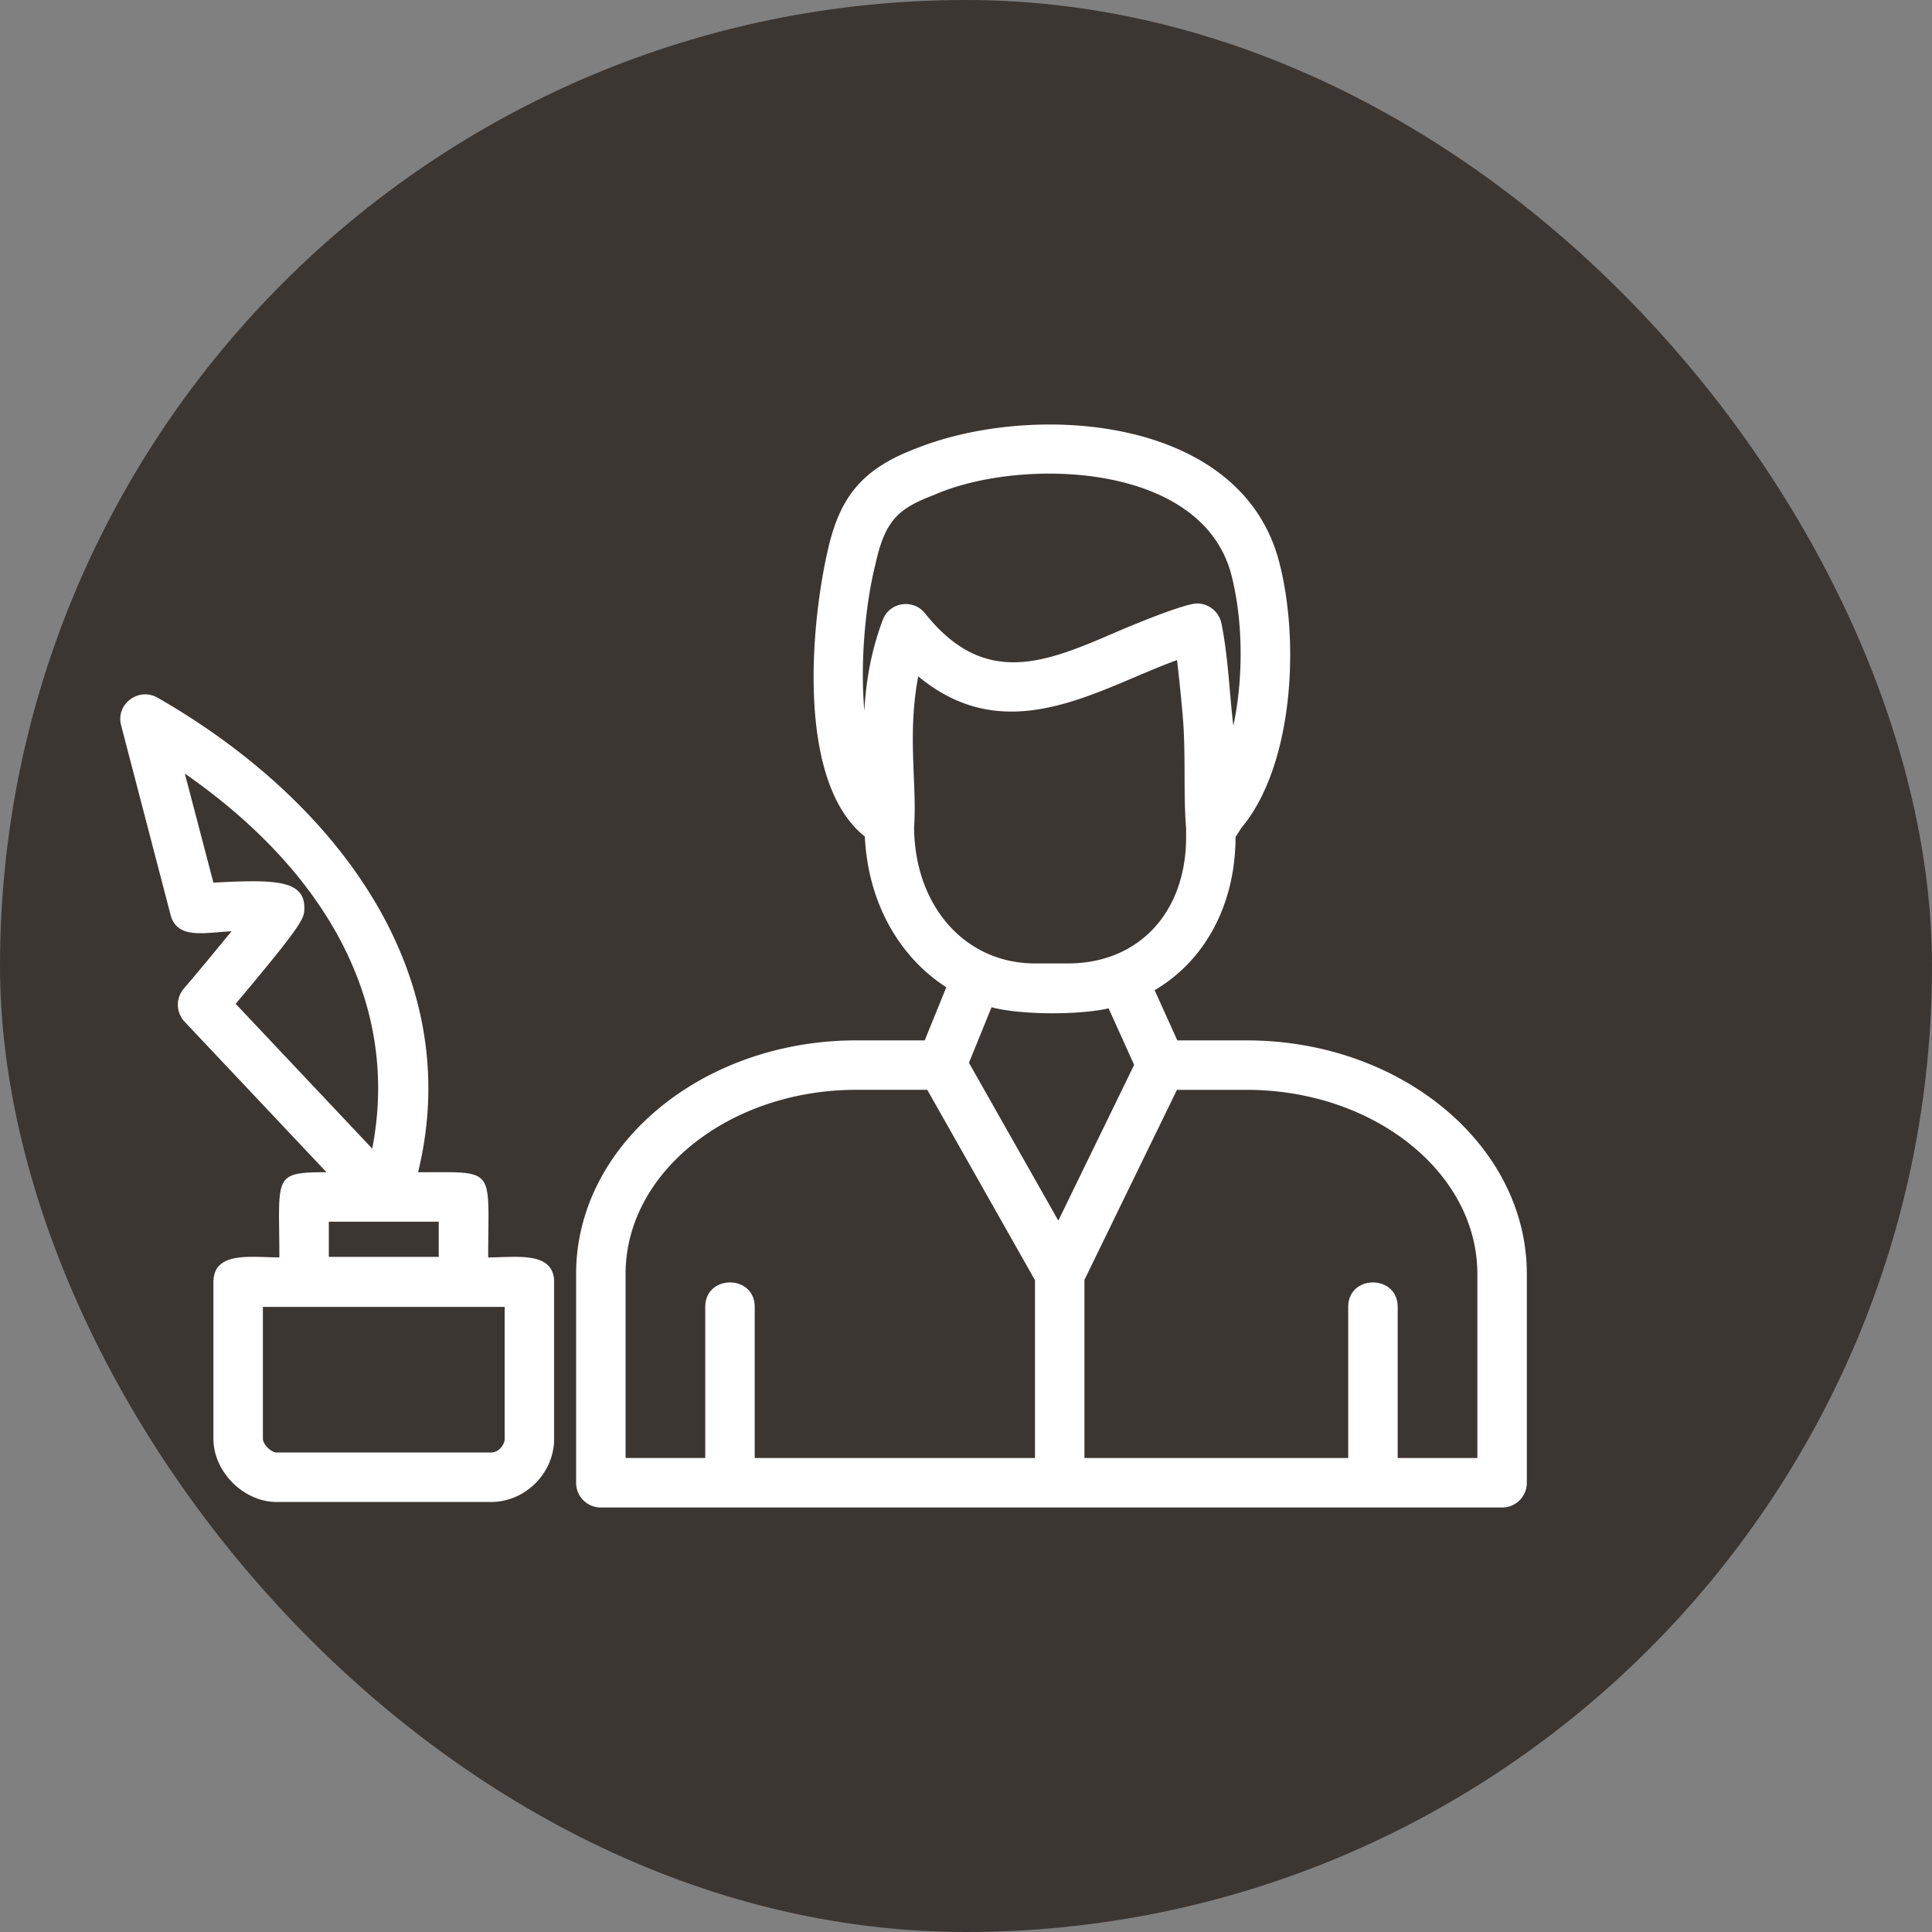 <svg xmlns="http://www.w3.org/2000/svg" viewBox="0 0 3872.97 3872.97"><rect x="0" y="0" width="3872.97" height="3872.97" fill="#808080" stroke="none"/><defs><style>.cls-1{fill:#3c3633;}.cls-2{fill:#fff;fill-rule:evenodd;}</style></defs><g id="Master_Layer_3" data-name="Master Layer 3"><rect class="cls-1" width="3872.97" height="3872.97" rx="1936.49"/></g><g id="Layer_1" data-name="Layer 1"><path class="cls-2" d="M2377.74,1666.86c-5.76-67.91-.27-147.11-6.61-223.09-3.3-38-7.17-76.56-11.57-114-158.35,57.27-339.53,181.68-518.88,32.5-22.34,119.6-2.08,215.44-8.25,302,.76,158.79,102.43,273.58,242.35,273.58h66.1c141.56,0,236.86-101.9,236.86-253.38v-17.62Zm633.43,1361.63H1204.48a49.36,49.36,0,0,1-49.57-49.58V2560.28c0-258.33,252.27-468.18,561.83-468.18h137L1897,1985.59c-94.61-60.72-157.23-170.3-163.28-302.14-136.43-108.18-108.53-420.08-75.94-566.32,24.23-115.12,71-170.76,178.45-211.52,231.91-93,649.89-67.88,727.64,225.85,42.38,160.15,29,410.35-75.46,534.85l-11.57,18.17c0,129.3-56.79,245.06-162.18,307l45.43,100.66H2498.9c309.57,0,561.85,209.85,561.85,468.18v418.63a49.37,49.37,0,0,1-49.58,49.58ZM1858.88,2191.23H1716.74c-255,0-462.68,165.81-462.68,369.05v369h159.73V2626.4c0-65.36,99.15-65.36,99.15,0v302.93h561.84v-356.5l-215.9-381.6Zm315,738.1H2702.7V2626.4c0-65.36,99.16-65.36,99.16,0v302.93H2961.6v-369c0-203.24-207.66-369.05-462.7-369.05H2359.38l-185.46,380.93v357.17Zm-186.19-903.64-45.27,111.39,179.14,316.34,152-312.19-51.17-113.32c-59.33,13.67-176.39,13.4-234.69-2.22ZM984.15,3017.46H554.51c-66.09,0-126.67-60.58-126.67-126.68v-314c0-63,76.69-49.58,132.19-49.58,0-162.58-14.69-170.76,94.57-170.76L370,2054.62a49.64,49.64,0,0,1-1.66-66.09c33.05-38.55,67.75-81,95.85-115.12-53.42,2.54-109.2,17-122.29-33L242.76,1460.3c-11-42.47,35.21-76.9,73.26-55.08,355.78,204,620.09,550,522.07,951.26,158.5,0,140.56-12.35,140.56,170.76,55.5,0,132.2-13.4,132.2,49.58v314c0,68.86-57.84,126.68-126.7,126.68ZM527,2626.4v264.38c0,11,16.53,27.55,27.54,27.55H984.15c16.53,0,27.54-16.54,27.54-27.55V2626.4Zm132.2-100.25H879.5v-70.51H659.17v70.51ZM472.44,2018.83,746.2,2309.12c56.53-291.48-92.92-555.25-375.66-751.87l57.28,218.68c125-6.76,183.1-5.16,182.32,51.77-.55,19.83-.55,28.09-137.7,191.13Zm1927.33-802.54c-25.3,0-129.88,43.32-160.86,56.73-141.56,61.14-264.38,114-384.47-36.91-24.09-30.2-71.63-22.42-84.83,13.22-23.67,63.35-33.6,122.83-36.89,182.33-8.27-94.76,1.1-207.12,21.47-291.4a2,2,0,0,0,.56-1.64C1774,1049.38,1801,1025.7,1872.62,998.7c.56-.53,1.66-.53,2.22-1.09,116.21-50.13,318.91-62.24,456.62,4.4,72.17,35.26,118.43,87.58,136.6,155.33,24.23,93.1,24.79,208.22,4.4,304.06-8.27-66.67-9.46-131-23.67-204.35C2444.35,1234.11,2424.29,1216.29,2399.77,1216.29Z" transform="translate(-0.01 -6.53)"/></g></svg>